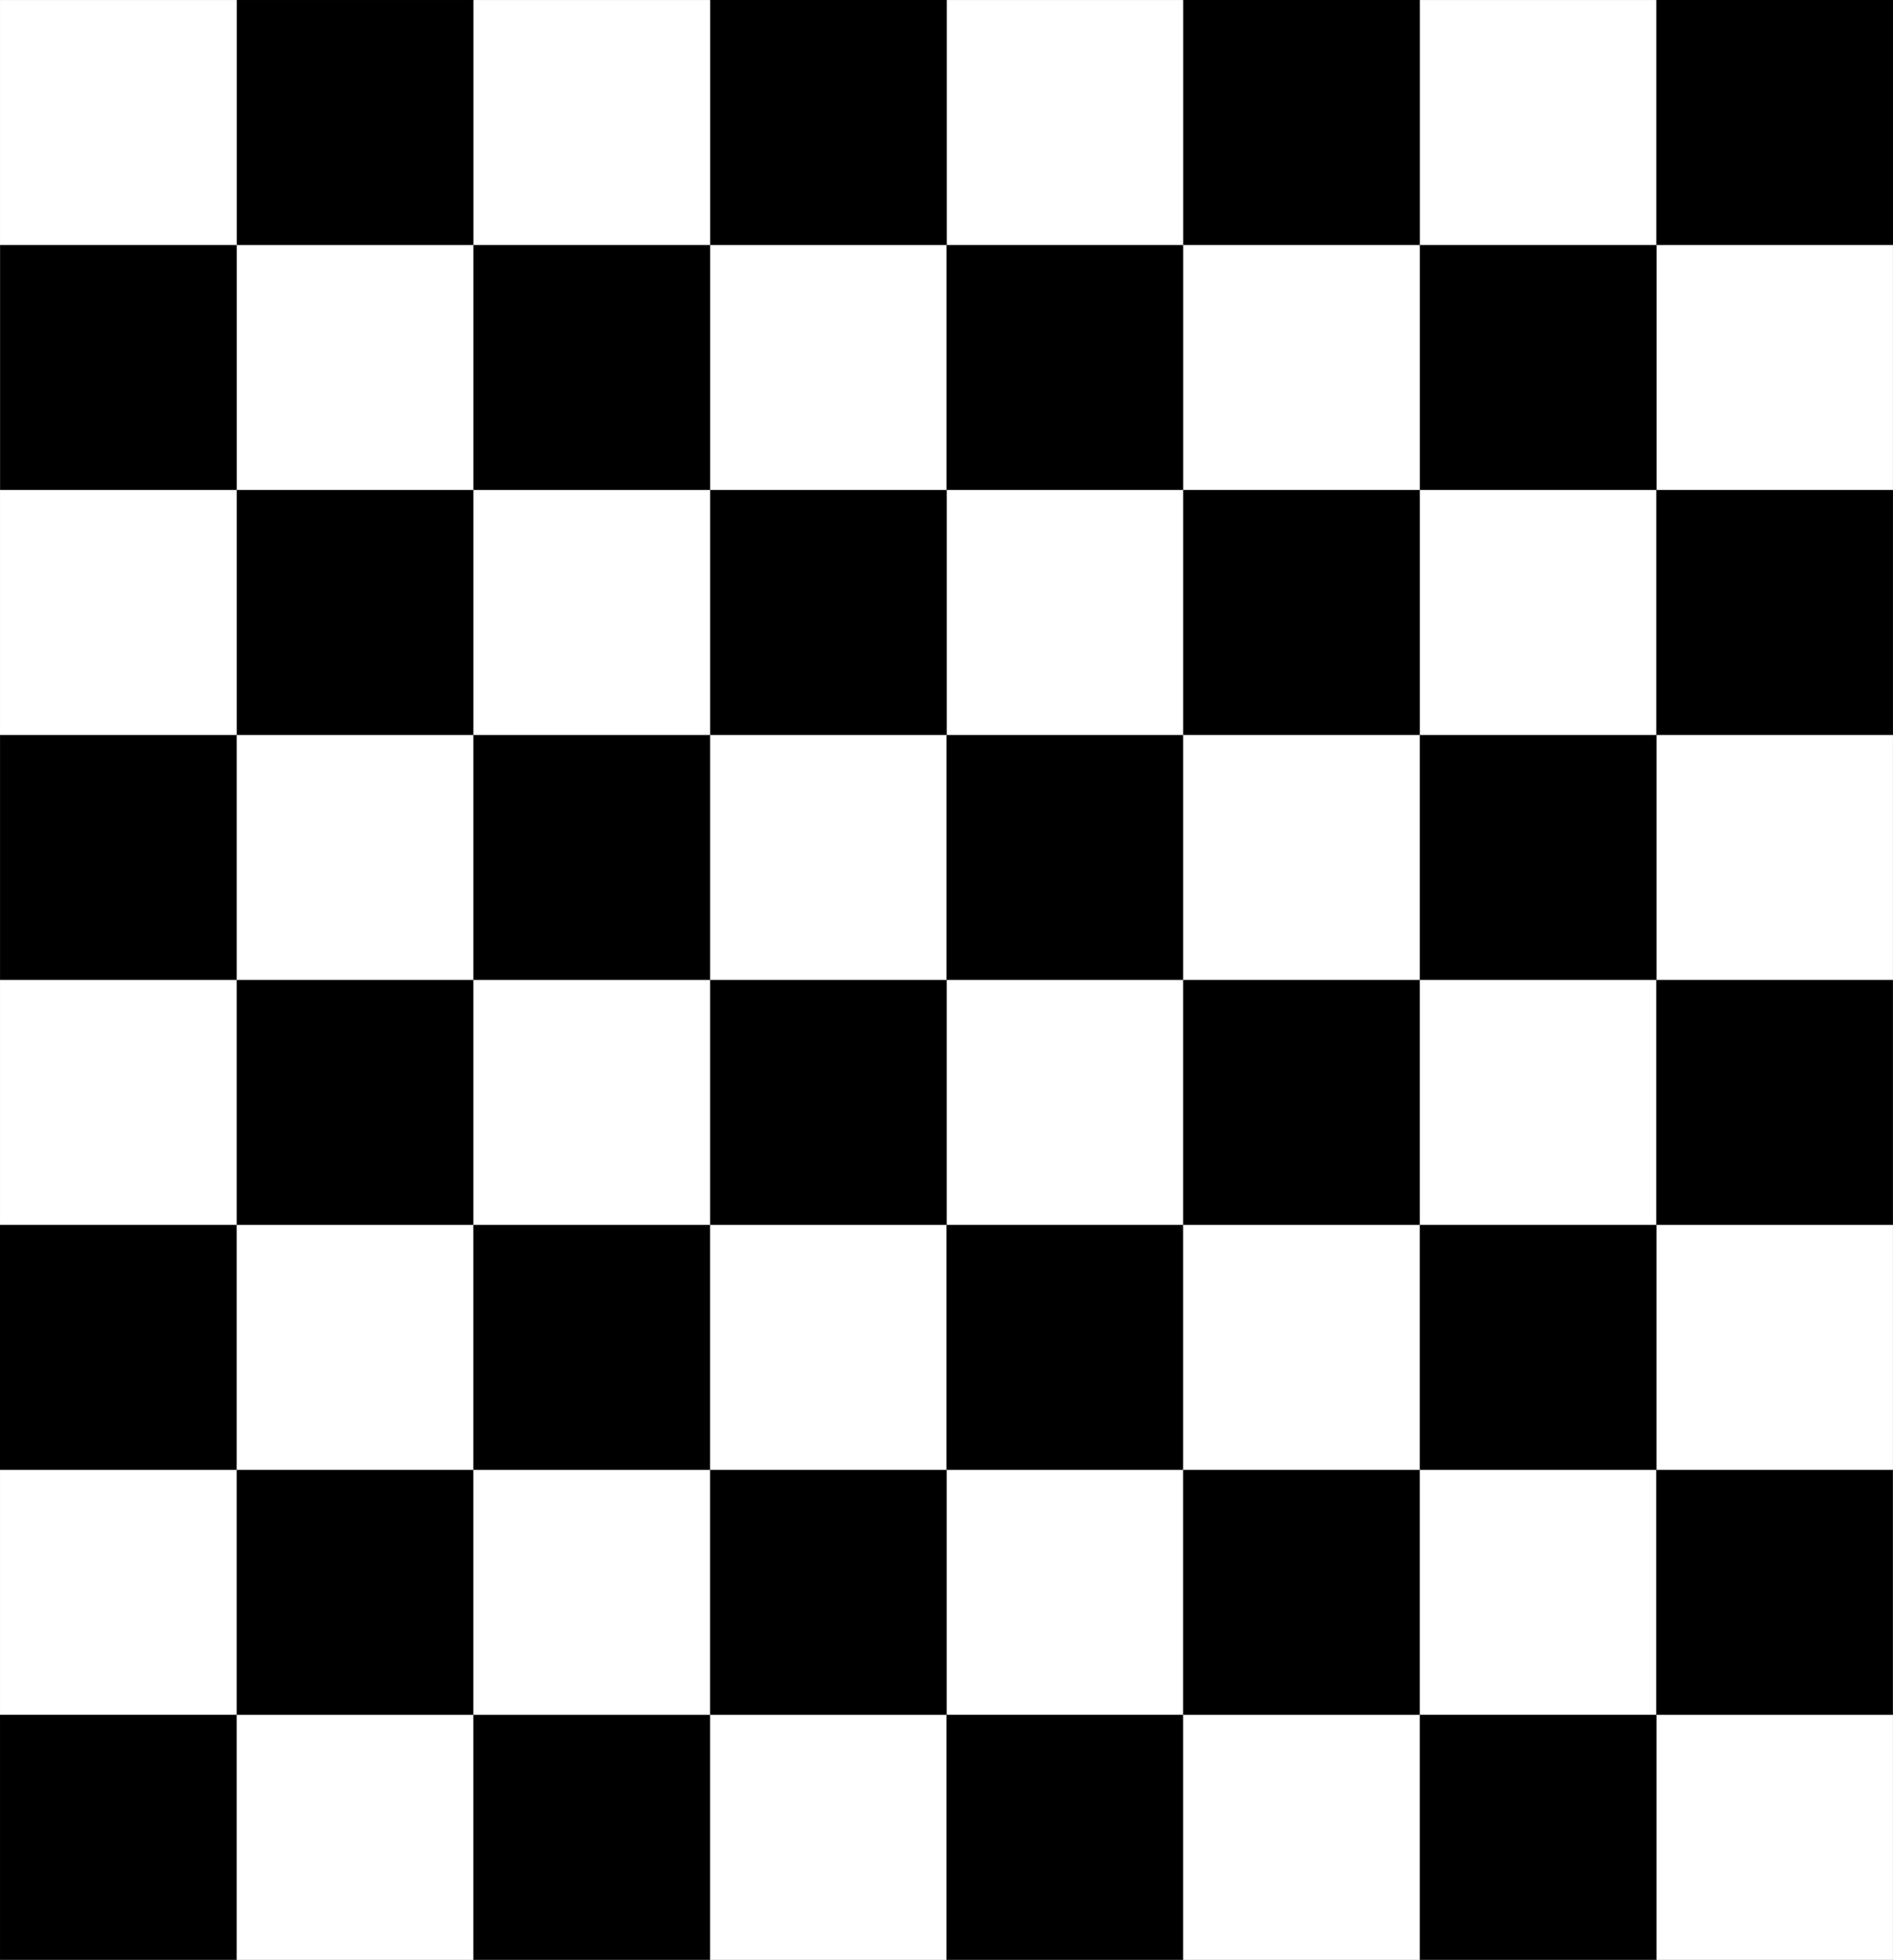 <?xml version="1.0" encoding="UTF-8" standalone="no"?>
<!-- Created with Inkscape (http://www.inkscape.org/) -->

<svg
   xmlns:dc="http://purl.org/dc/elements/1.1/"
   xmlns:cc="http://creativecommons.org/ns#"
   xmlns:rdf="http://www.w3.org/1999/02/22-rdf-syntax-ns#"
   xmlns:svg="http://www.w3.org/2000/svg"
   xmlns="http://www.w3.org/2000/svg"
   xmlns:sodipodi="http://sodipodi.sourceforge.net/DTD/sodipodi-0.dtd"
   xmlns:inkscape="http://www.inkscape.org/namespaces/inkscape"
   width="3594.859"
   height="3722.521"
   id="svg3167"
   sodipodi:version="0.32"
   inkscape:version="0.48.1 "
   sodipodi:docname="chessboard.svg"
   inkscape:output_extension="org.inkscape.output.svg.inkscape"
   inkscape:export-filename="C:\Users\Joshua\Documents\Visual Studio 2005\Projects\checkers\board.png"
   inkscape:export-xdpi="72"
   inkscape:export-ydpi="72"
   version="1.1">
  <rect width="100%" height="100%" fill="#808080" stroke="none"/>
  <defs
     id="defs3169" />
  <sodipodi:namedview
     id="base"
     pagecolor="#ffffff"
     bordercolor="#666666"
     borderopacity="1.0"
     gridtolerance="10000"
     guidetolerance="10"
     objecttolerance="10"
     inkscape:pageopacity="0.0"
     inkscape:pageshadow="2"
     inkscape:zoom="0.16"
     inkscape:cx="2222.8795"
     inkscape:cy="1895.9767"
     inkscape:document-units="px"
     inkscape:current-layer="layer1"
     inkscape:window-width="1280"
     inkscape:window-height="748"
     inkscape:window-x="632"
     inkscape:window-y="1192"
     showgrid="false"
     fit-margin-top="0"
     fit-margin-left="0"
     fit-margin-right="0"
     fit-margin-bottom="0"
     inkscape:window-maximized="1" />
  <g
     inkscape:label="Layer 1"
     inkscape:groupmode="layer"
     id="layer1"
     transform="translate(2560.528,2332.461)">
    <g
       id="g2224">
      <rect
         y="-2332.326"
         x="-2560.49"
         height="3722.344"
         width="3594.702"
         id="rect3175"
         style="fill:#ffffff;fill-opacity:1;stroke:none" />
      <rect
         y="-2332.446"
         x="-2110.892"
         height="465.328"
         width="449.456"
         id="rect3197"
         style="fill:#000000;fill-opacity:1;stroke:none" />
      <rect
         y="-2332.447"
         x="-1211.994"
         height="465.328"
         width="449.456"
         id="rect3201"
         style="fill:#000000;fill-opacity:1;stroke:none" />
      <rect
         y="-2332.461"
         x="-313.568"
         height="465.328"
         width="449.456"
         id="rect3205"
         style="fill:#000000;fill-opacity:1;stroke:none" />
      <rect
         y="-2332.461"
         x="584.874"
         height="465.328"
         width="449.456"
         id="rect3209"
         style="fill:#000000;fill-opacity:1;stroke:none" />
      <rect
         y="-1867.142"
         x="-2560.396"
         height="465.328"
         width="449.456"
         id="rect3287"
         style="fill:#000000;fill-opacity:1;stroke:none" />
      <rect
         y="-1867.128"
         x="-1661.483"
         height="465.328"
         width="449.456"
         id="rect3291"
         style="fill:#000000;fill-opacity:1;stroke:none" />
      <rect
         y="-1867.142"
         x="-763.043"
         height="465.328"
         width="449.456"
         id="rect3295"
         style="fill:#000000;fill-opacity:1;stroke:none" />
      <rect
         y="-1867.143"
         x="135.841"
         height="465.328"
         width="449.456"
         id="rect3299"
         style="fill:#000000;fill-opacity:1;stroke:none" />
      <rect
         y="-1401.815"
         x="-2110.949"
         height="465.328"
         width="449.456"
         id="rect3307"
         style="fill:#000000;fill-opacity:1;stroke:none" />
      <rect
         y="-1401.816"
         x="-1212.051"
         height="465.328"
         width="449.456"
         id="rect3311"
         style="fill:#000000;fill-opacity:1;stroke:none" />
      <rect
         y="-1401.83"
         x="-313.625"
         height="465.328"
         width="449.456"
         id="rect3315"
         style="fill:#000000;fill-opacity:1;stroke:none" />
      <rect
         y="-1401.83"
         x="584.818"
         height="465.328"
         width="449.456"
         id="rect3319"
         style="fill:#000000;fill-opacity:1;stroke:none" />
      <rect
         y="-936.481"
         x="-2560.469"
         height="465.328"
         width="449.456"
         id="rect3323"
         style="fill:#000000;fill-opacity:1;stroke:none" />
      <rect
         y="-936.467"
         x="-1661.556"
         height="465.328"
         width="449.456"
         id="rect3327"
         style="fill:#000000;fill-opacity:1;stroke:none" />
      <rect
         y="-936.482"
         x="-763.115"
         height="465.328"
         width="449.456"
         id="rect3331"
         style="fill:#000000;fill-opacity:1;stroke:none" />
      <rect
         y="-936.482"
         x="135.768"
         height="465.328"
         width="449.456"
         id="rect3335"
         style="fill:#000000;fill-opacity:1;stroke:none" />
      <rect
         y="-471.149"
         x="-2111.008"
         height="465.328"
         width="449.456"
         id="rect3343"
         style="fill:#000000;fill-opacity:1;stroke:none" />
      <rect
         y="-471.149"
         x="-1212.11"
         height="465.328"
         width="449.456"
         id="rect3347"
         style="fill:#000000;fill-opacity:1;stroke:none" />
      <rect
         y="-471.163"
         x="-313.684"
         height="465.328"
         width="449.456"
         id="rect3351"
         style="fill:#000000;fill-opacity:1;stroke:none" />
      <rect
         y="-471.164"
         x="584.758"
         height="465.328"
         width="449.456"
         id="rect3355"
         style="fill:#000000;fill-opacity:1;stroke:none" />
      <rect
         y="-5.874"
         x="-2560.528"
         height="465.328"
         width="449.456"
         id="rect3359"
         style="fill:#000000;fill-opacity:1;stroke:none" />
      <rect
         y="-5.859"
         x="-1661.615"
         height="465.328"
         width="449.456"
         id="rect3363"
         style="fill:#000000;fill-opacity:1;stroke:none" />
      <rect
         y="-5.874"
         x="-763.175"
         height="465.328"
         width="449.456"
         id="rect3367"
         style="fill:#000000;fill-opacity:1;stroke:none" />
      <rect
         y="-5.874"
         x="135.709"
         height="465.328"
         width="449.456"
         id="rect3371"
         style="fill:#000000;fill-opacity:1;stroke:none" />
      <rect
         y="459.45"
         x="-2111.066"
         height="465.328"
         width="449.456"
         id="rect3379"
         style="fill:#000000;fill-opacity:1;stroke:none" />
      <rect
         y="459.45"
         x="-1212.168"
         height="465.328"
         width="449.456"
         id="rect3383"
         style="fill:#000000;fill-opacity:1;stroke:none" />
      <rect
         y="459.435"
         x="-313.742"
         height="465.328"
         width="449.456"
         id="rect3387"
         style="fill:#000000;fill-opacity:1;stroke:none" />
      <rect
         y="459.435"
         x="584.701"
         height="465.328"
         width="449.456"
         id="rect3391"
         style="fill:#000000;fill-opacity:1;stroke:none" />
      <rect
         y="924.717"
         x="-2560.51"
         height="465.328"
         width="449.456"
         id="rect3395"
         style="fill:#000000;fill-opacity:1;stroke:none" />
      <rect
         y="924.731"
         x="-1661.597"
         height="465.328"
         width="449.456"
         id="rect3399"
         style="fill:#000000;fill-opacity:1;stroke:none" />
      <rect
         y="924.717"
         x="-763.156"
         height="465.328"
         width="449.456"
         id="rect3403"
         style="fill:#000000;fill-opacity:1;stroke:none" />
      <rect
         y="924.716"
         x="135.727"
         height="465.328"
         width="449.456"
         id="rect3407"
         style="fill:#000000;fill-opacity:1;stroke:none" />
    </g>
  </g>
</svg>
